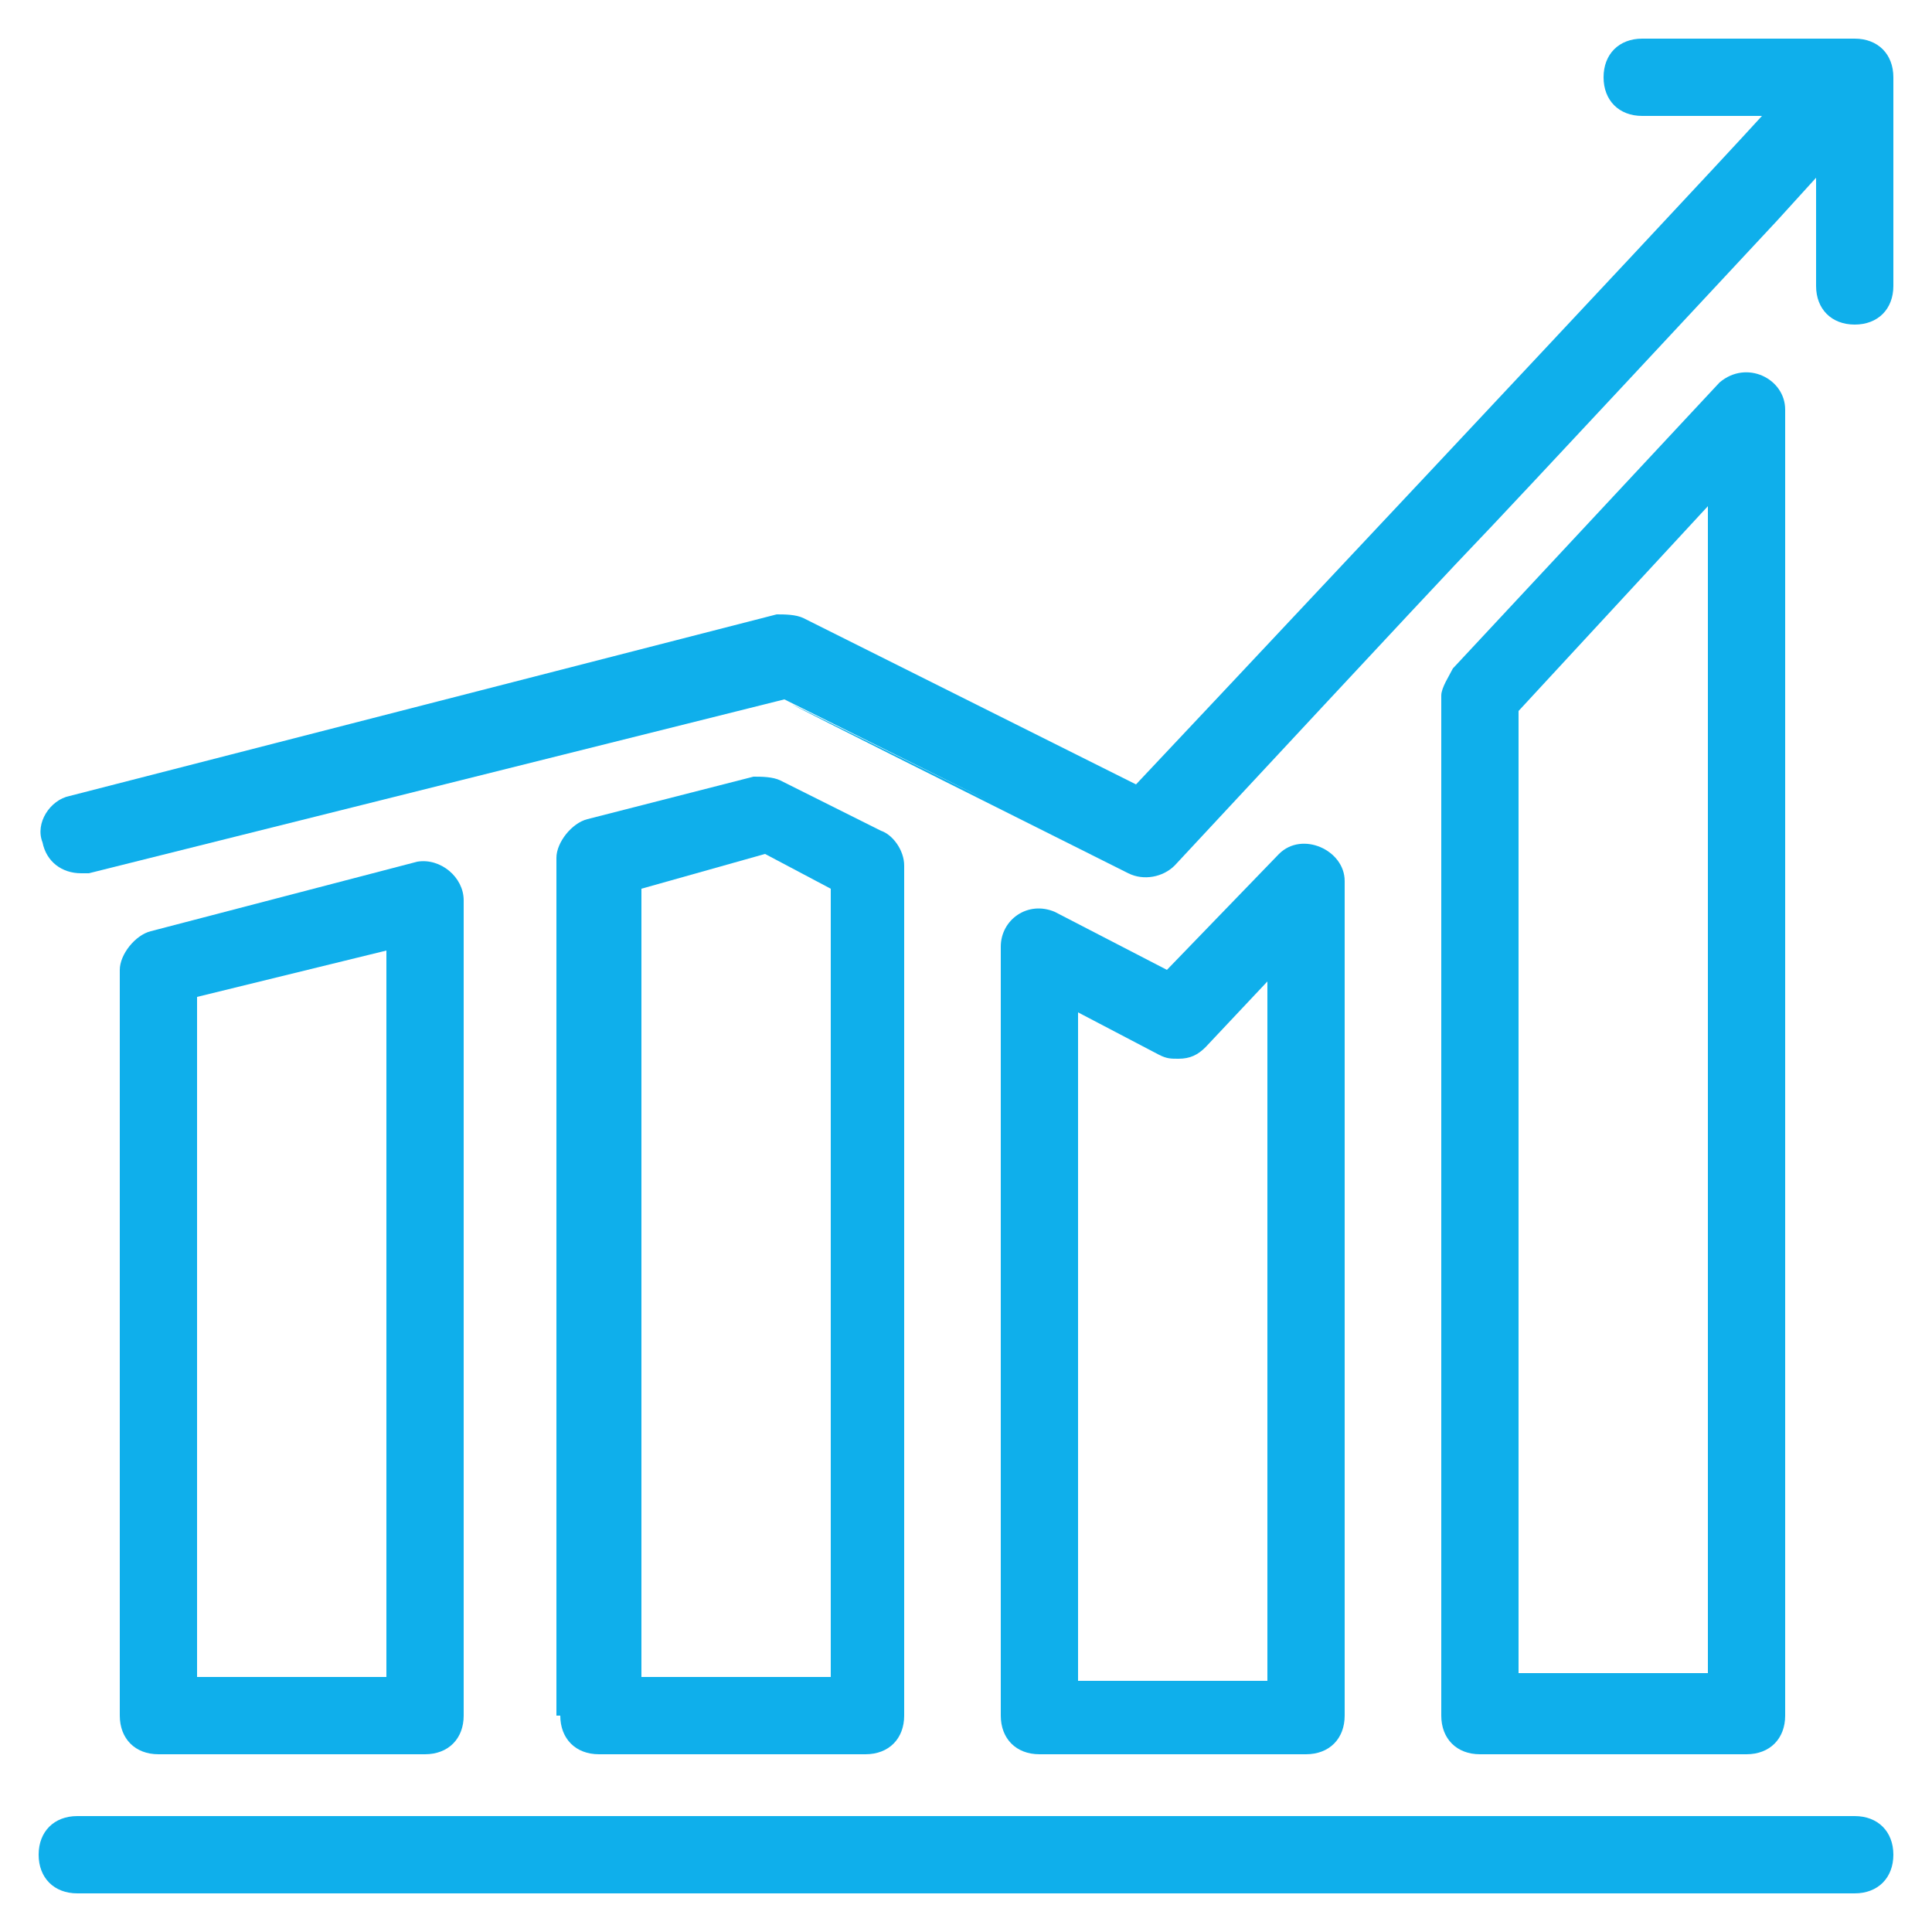 <svg width="40" height="40" viewBox="0 0 40 40" fill="none" xmlns="http://www.w3.org/2000/svg">
<path d="M35.6 7.92L30.08 13.84C30 14 29.84 14.24 29.84 14.4V35.52C29.84 36 30.16 36.32 30.64 36.32H36.16C36.64 36.32 36.96 36 36.96 35.52V8.48C36.96 7.84 36.16 7.44 35.6 7.92ZM31.44 34.72V14.72L35.36 10.48V34.64H31.44V34.72Z" fill="#0FAFEB"/>
<path d="M38.4 0.8H34C33.52 0.8 33.2 1.12 33.2 1.6C33.2 2.08 33.52 2.4 34 2.4H36.48C34.88 4.16 23.6 16.16 23.52 16.24C19.04 14 20.48 14.72 16.64 12.8C16.48 12.72 16.24 12.72 16.08 12.72L1.44 16.48C1.04 16.56 0.72 17.04 0.88 17.44C0.96 17.84 1.28 18.08 1.68 18.08C1.76 18.08 1.84 18.08 1.84 18.08L16.24 14.48C29.44 21.04 5.44 9.12 23.36 18.08C23.68 18.24 24.08 18.16 24.32 17.92C35.04 6.4 25.92 16.24 36.8 4.56L37.6 3.68V5.92C37.6 6.4 37.92 6.72 38.4 6.72C38.88 6.72 39.2 6.4 39.2 5.92V1.6C39.2 1.12 38.88 0.8 38.4 0.8Z" fill="#0FAFEB"/>
<path d="M38.4 37.6H1.6C1.12 37.6 0.8 37.92 0.8 38.4C0.8 38.88 1.12 39.2 1.6 39.2H38.4C38.88 39.2 39.2 38.88 39.2 38.4C39.2 37.92 38.88 37.6 38.4 37.6Z" fill="#0FAFEB"/>
<path d="M2.48 35.52C2.48 36 2.8 36.32 3.28 36.32H8.8C9.28 36.32 9.6 36 9.6 35.52V18.64C9.6 18.16 9.12 17.76 8.64 17.84L3.12 19.28C2.8 19.36 2.48 19.76 2.48 20.08V35.52V35.52ZM4.08 34.72V20.64L8 19.68V34.72H4.08V34.72Z" fill="#0FAFEB"/>
<path d="M11.6 35.52C11.6 36 11.92 36.32 12.4 36.32H17.92C18.4 36.32 18.72 36 18.72 35.52V17.92C18.72 17.6 18.48 17.28 18.24 17.2L16.16 16.16C16 16.08 15.76 16.08 15.6 16.08L12.16 16.96C11.84 17.04 11.52 17.44 11.52 17.76V35.52H11.6ZM15.84 17.68L17.2 18.4V34.72H13.28V18.4L15.84 17.68Z" fill="#0FAFEB"/>
<path d="M20.72 35.52C20.72 36 21.04 36.32 21.52 36.32H27.04C27.52 36.32 27.84 36 27.84 35.52V18.24C27.84 17.6 26.96 17.2 26.48 17.68L24.16 20.08L21.84 18.88C21.28 18.64 20.72 19.04 20.72 19.6V35.52ZM24.4 21.92C24.64 21.92 24.8 21.84 24.96 21.68L26.24 20.32V34.8H22.32V20.96L24 21.84C24.16 21.92 24.24 21.92 24.4 21.92Z" fill="#0FAFEB"/>
</svg>
